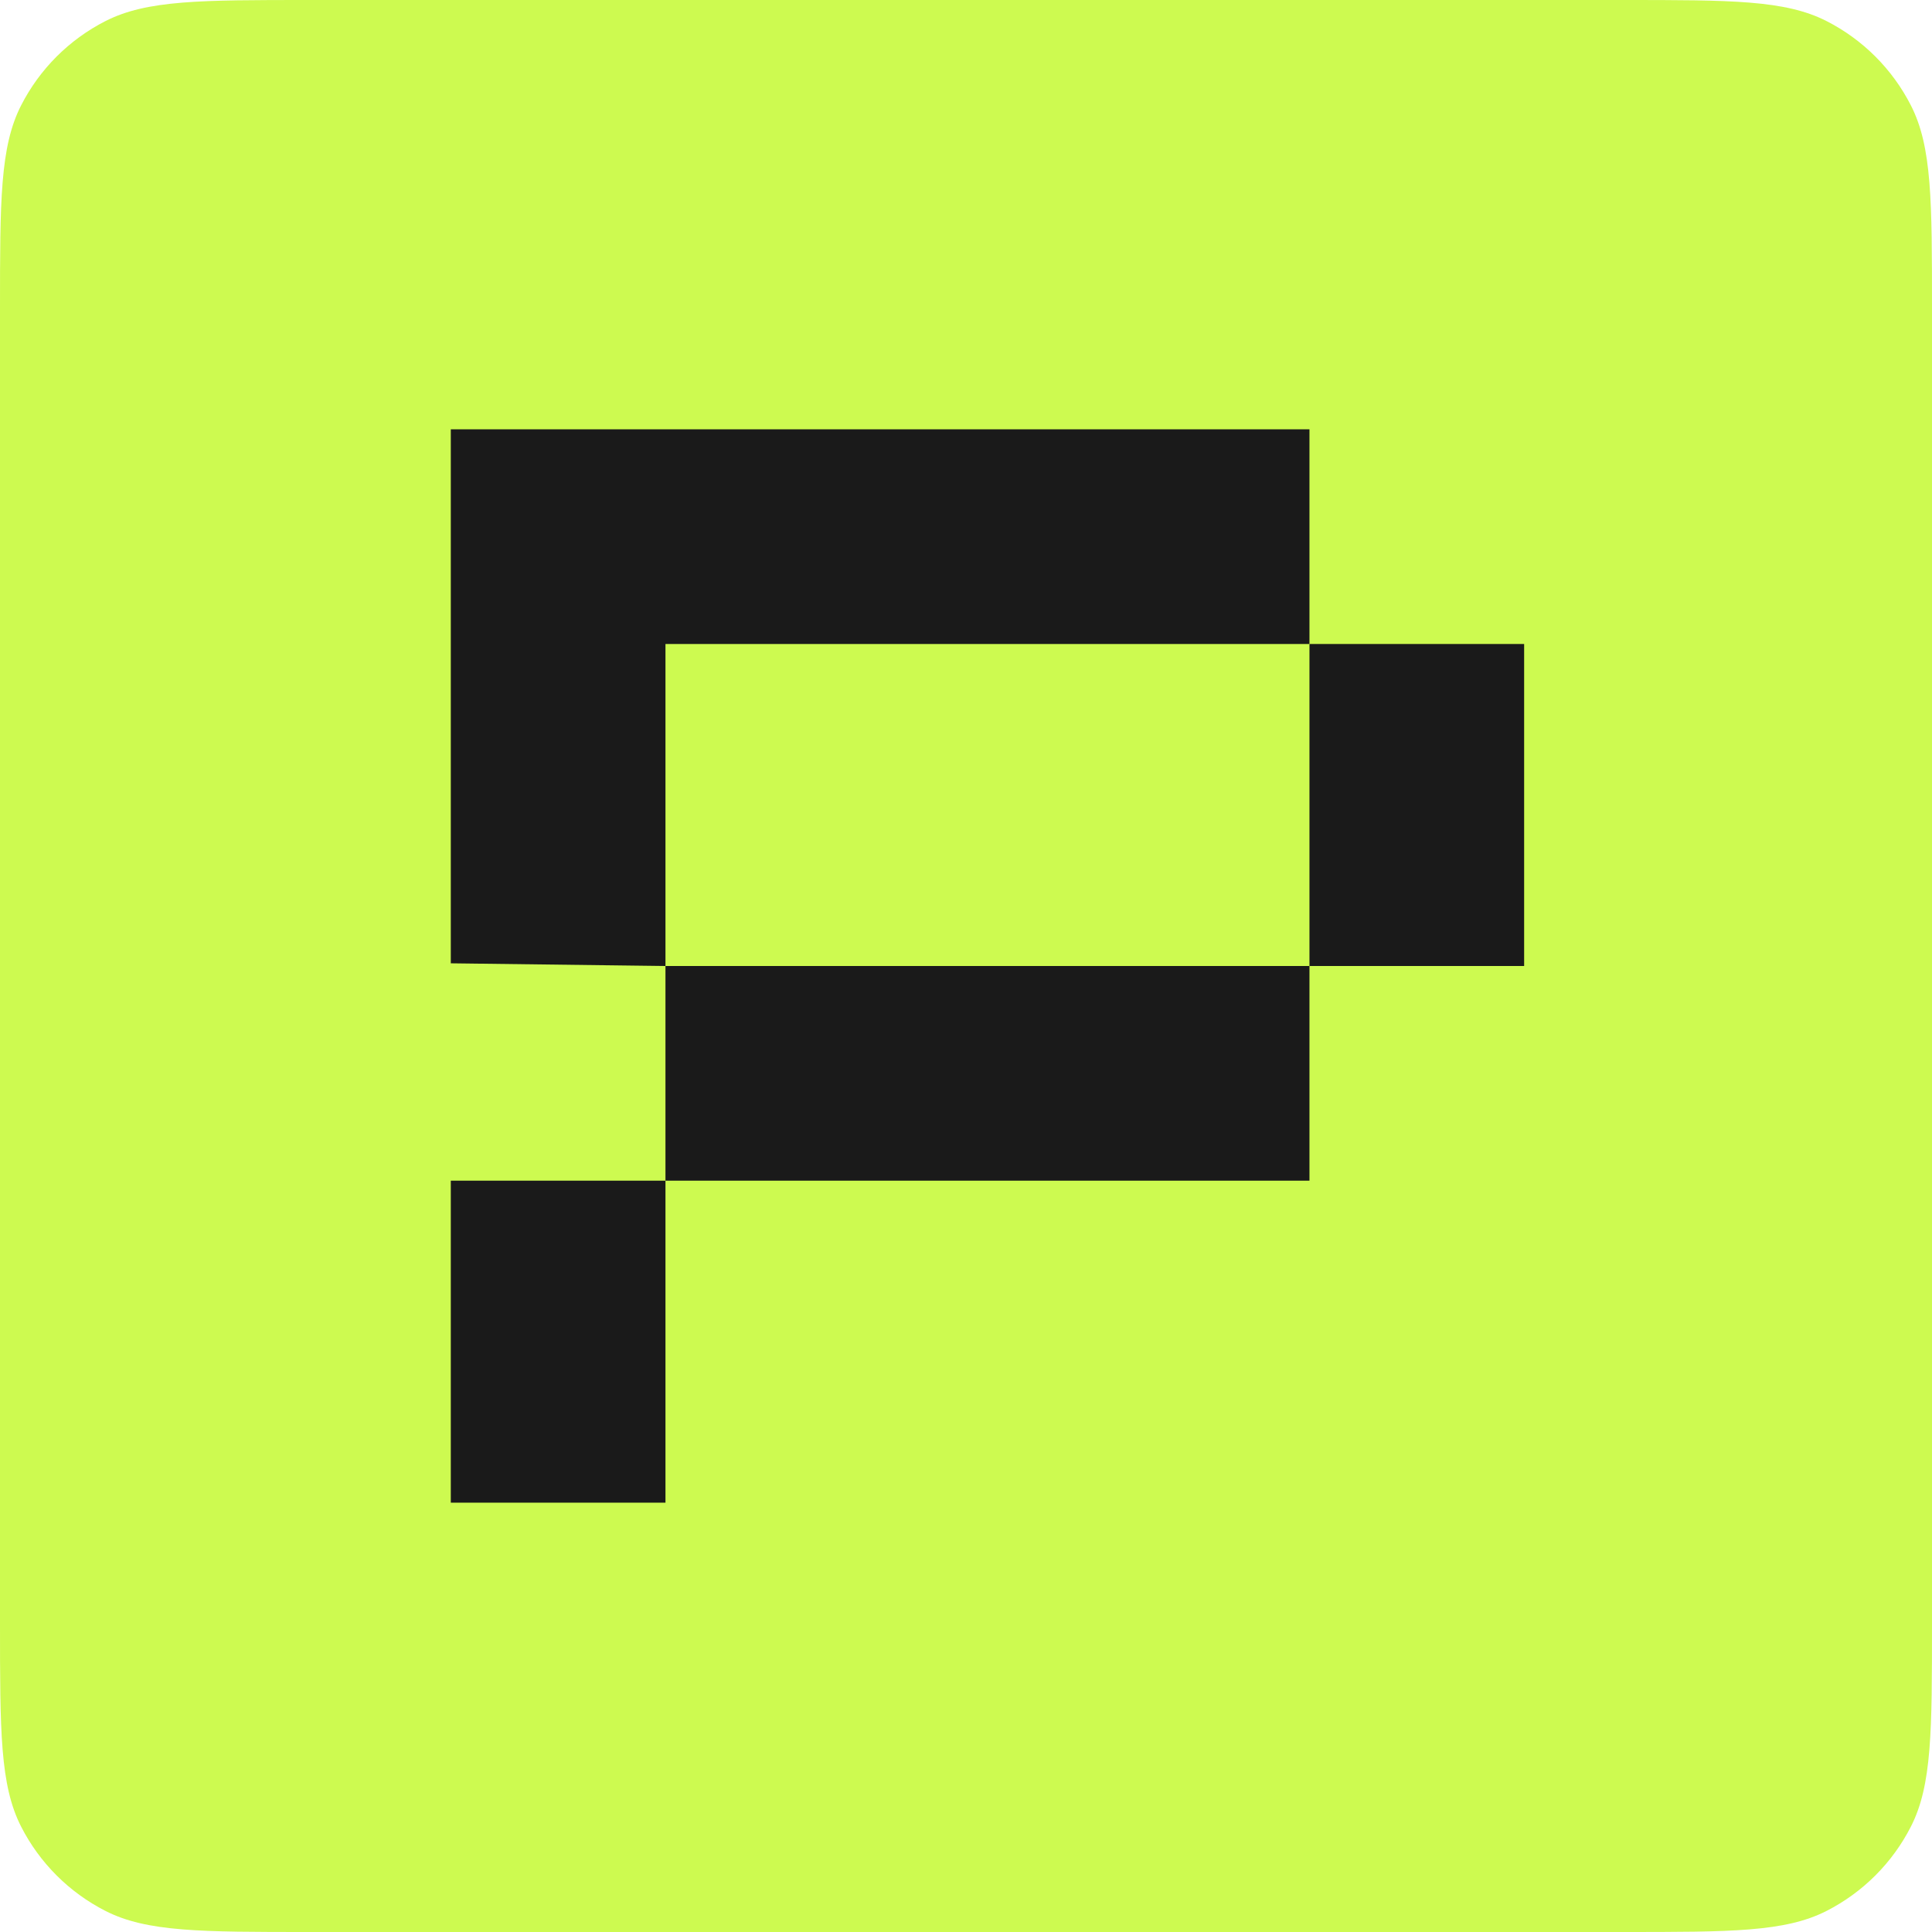 <svg width="180" height="180" viewBox="0 0 180 180" fill="none" xmlns="http://www.w3.org/2000/svg">
<path d="M0 28.8C0 18.719 0 13.679 1.962 9.828C3.688 6.441 6.441 3.688 9.828 1.962C13.679 0 18.719 0 28.8 0H151.2C161.281 0 166.321 0 170.172 1.962C173.559 3.688 176.312 6.441 178.038 9.828C180 13.679 180 18.719 180 28.8V151.2C180 161.281 180 166.321 178.038 170.172C176.312 173.559 173.559 176.312 170.172 178.038C166.321 180 161.281 180 151.2 180H28.8C18.719 180 13.679 180 9.828 178.038C6.441 176.312 3.688 173.559 1.962 170.172C0 166.321 0 161.281 0 151.2V28.8Z" fill="#CDFA50"/>
<path d="M42 110H62V140H42V110Z" fill="#1A1A1A"/>
<path d="M122 60H142V90H122V60Z" fill="#1A1A1A"/>
<path d="M62 90H122V110H62V90Z" fill="#1A1A1A"/>
<path d="M42 40H122V60H62V90L42 89.75V40Z" fill="#1A1A1A"/>
</svg>
